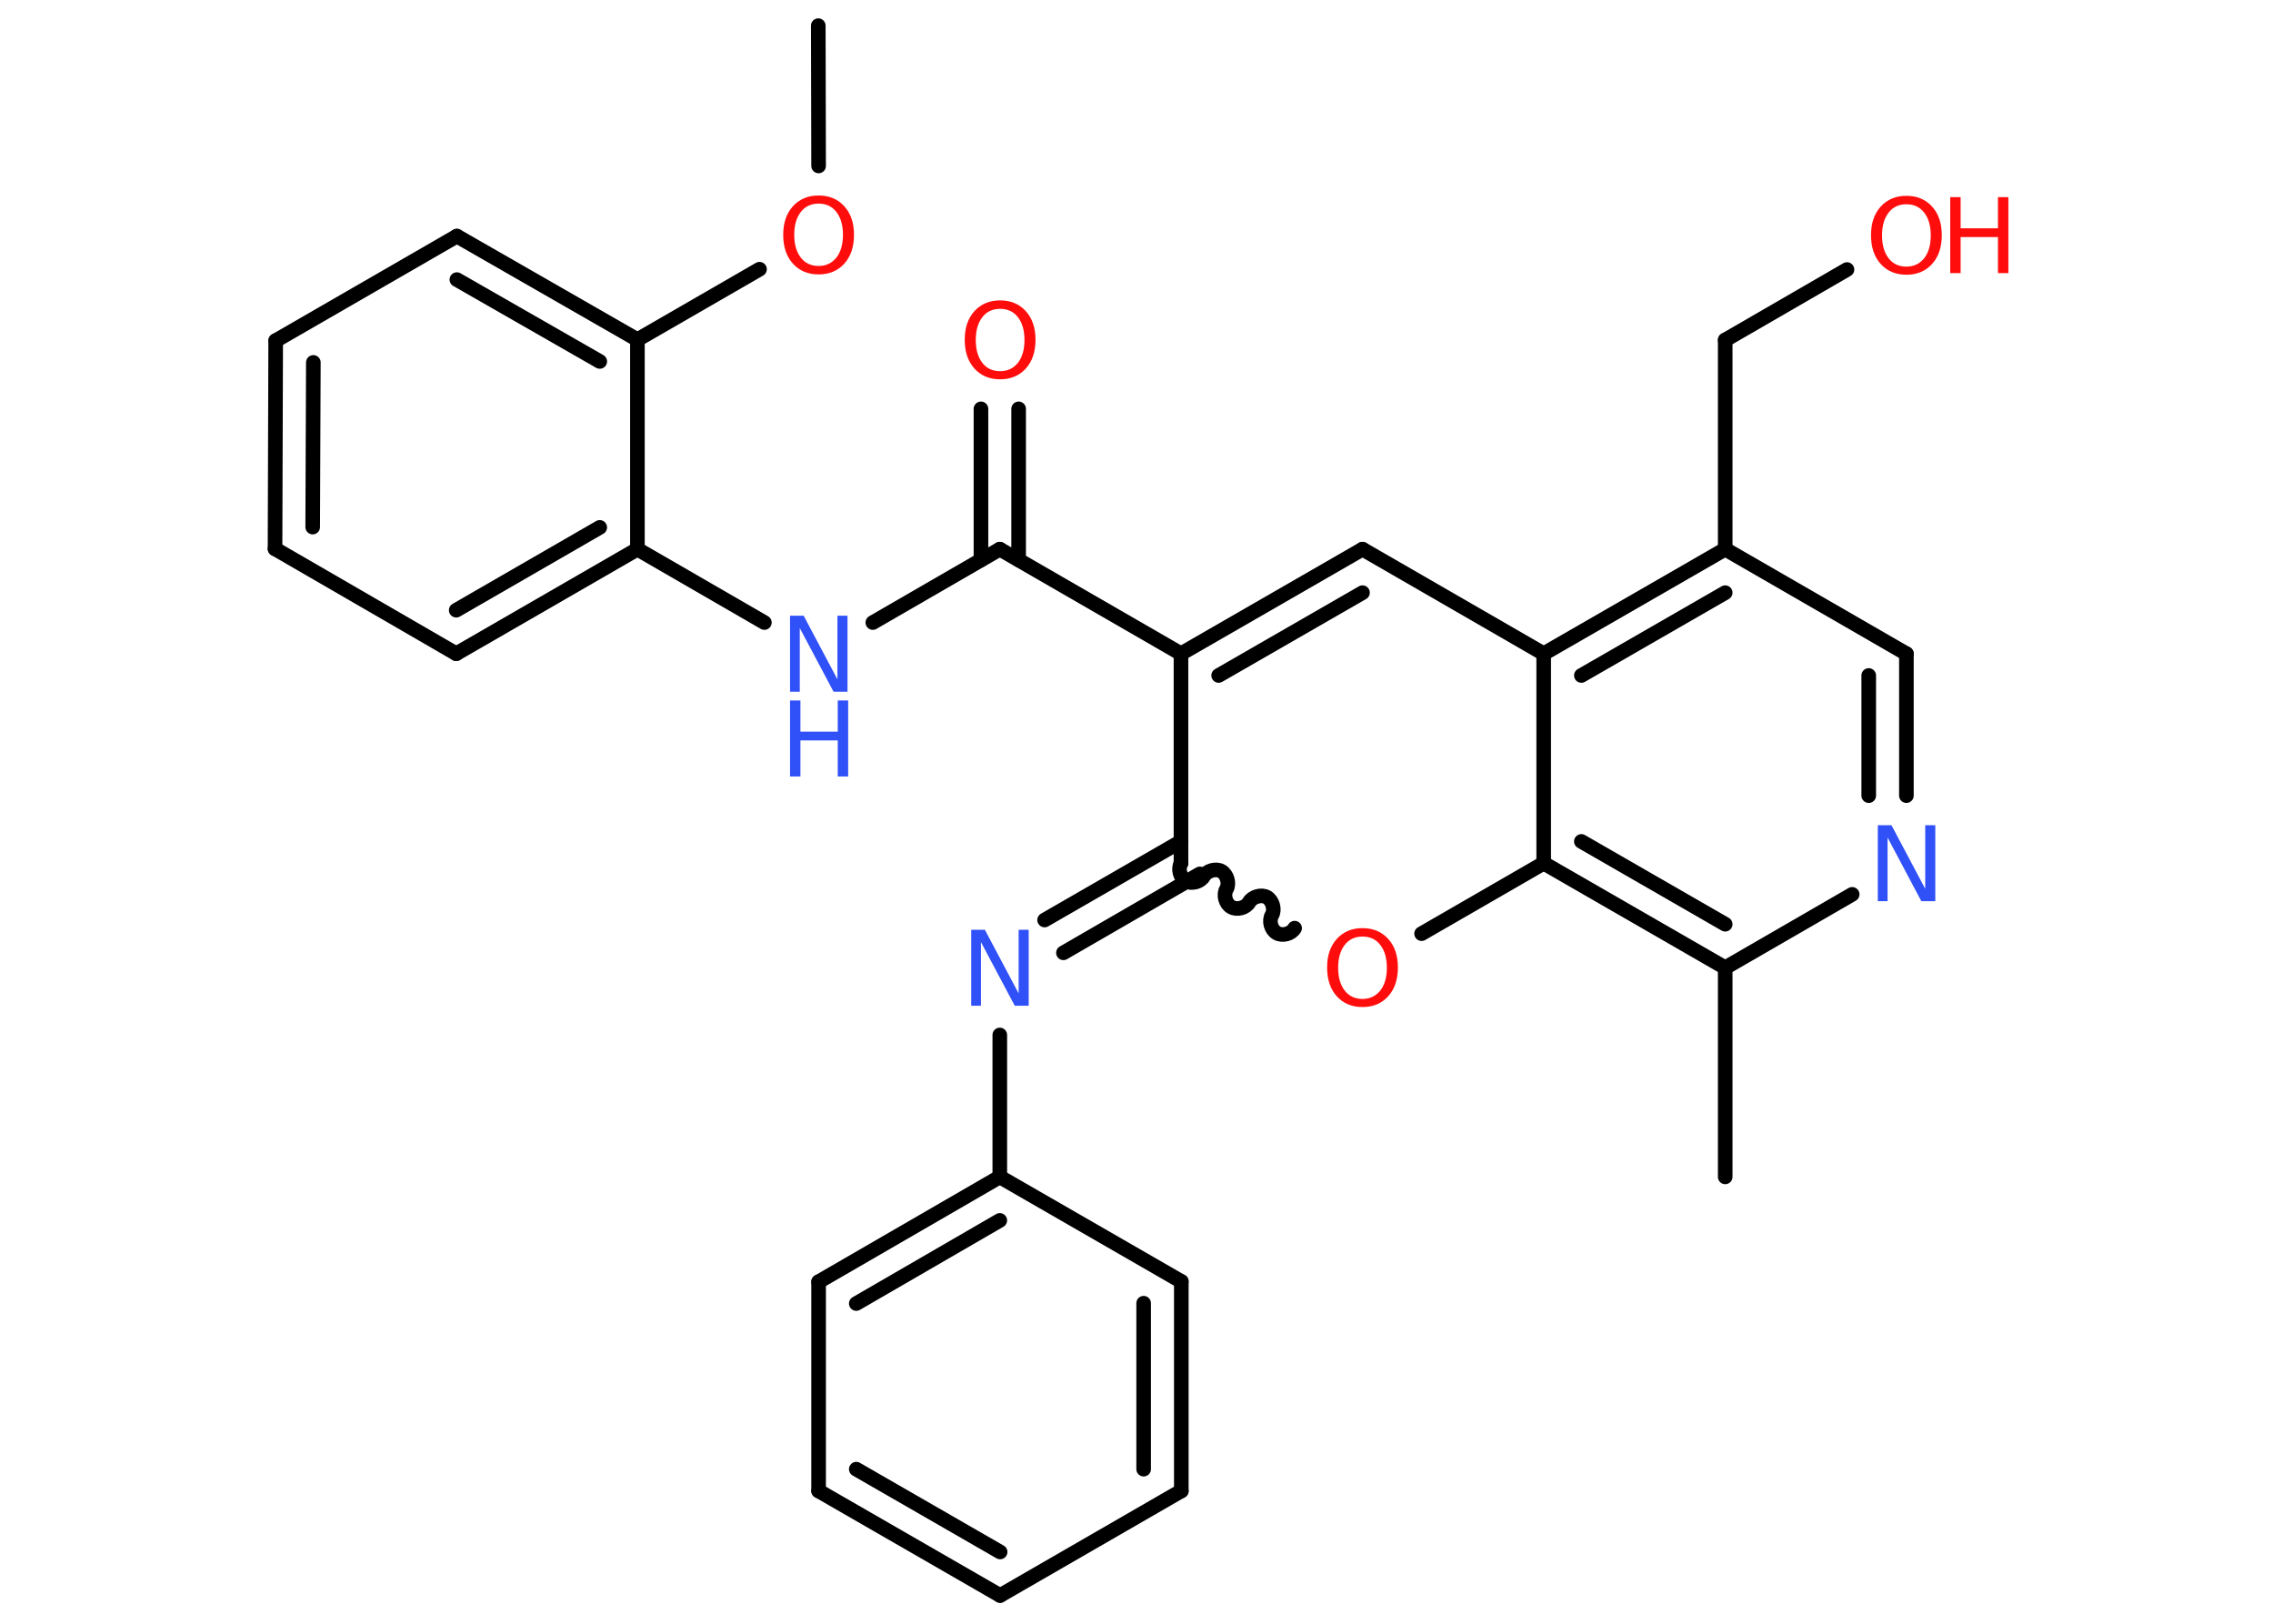 <?xml version='1.0' encoding='UTF-8'?>
<!DOCTYPE svg PUBLIC "-//W3C//DTD SVG 1.1//EN" "http://www.w3.org/Graphics/SVG/1.1/DTD/svg11.dtd">
<svg version='1.2' xmlns='http://www.w3.org/2000/svg' xmlns:xlink='http://www.w3.org/1999/xlink' width='70.0mm' height='50.0mm' viewBox='0 0 70.0 50.0'>
  <desc>Generated by the Chemistry Development Kit (http://github.com/cdk)</desc>
  <g stroke-linecap='round' stroke-linejoin='round' stroke='#000000' stroke-width='.45' fill='#FF0D0D'>
    <rect x='.0' y='.0' width='70.0' height='50.0' fill='#FFFFFF' stroke='none'/>
    <g id='mol1' class='mol'>
      <line id='mol1bnd1' class='bond' x1='25.2' y1='.79' x2='25.21' y2='5.11'/>
      <line id='mol1bnd2' class='bond' x1='23.39' y1='8.29' x2='19.63' y2='10.46'/>
      <g id='mol1bnd3' class='bond'>
        <line x1='19.63' y1='10.46' x2='14.07' y2='7.27'/>
        <line x1='18.47' y1='11.13' x2='14.07' y2='8.61'/>
      </g>
      <line id='mol1bnd4' class='bond' x1='14.07' y1='7.27' x2='8.49' y2='10.49'/>
      <g id='mol1bnd5' class='bond'>
        <line x1='8.49' y1='10.49' x2='8.47' y2='16.9'/>
        <line x1='9.65' y1='11.16' x2='9.63' y2='16.23'/>
      </g>
      <line id='mol1bnd6' class='bond' x1='8.47' y1='16.9' x2='14.05' y2='20.13'/>
      <g id='mol1bnd7' class='bond'>
        <line x1='14.05' y1='20.13' x2='19.63' y2='16.91'/>
        <line x1='14.05' y1='18.79' x2='18.47' y2='16.24'/>
      </g>
      <line id='mol1bnd8' class='bond' x1='19.63' y1='10.46' x2='19.63' y2='16.91'/>
      <line id='mol1bnd9' class='bond' x1='19.63' y1='16.91' x2='23.54' y2='19.17'/>
      <line id='mol1bnd10' class='bond' x1='26.88' y1='19.17' x2='30.79' y2='16.91'/>
      <g id='mol1bnd11' class='bond'>
        <line x1='30.21' y1='17.24' x2='30.21' y2='12.59'/>
        <line x1='31.37' y1='17.24' x2='31.37' y2='12.59'/>
      </g>
      <line id='mol1bnd12' class='bond' x1='30.79' y1='16.91' x2='36.37' y2='20.13'/>
      <g id='mol1bnd13' class='bond'>
        <line x1='41.96' y1='16.91' x2='36.37' y2='20.13'/>
        <line x1='41.96' y1='18.25' x2='37.53' y2='20.8'/>
      </g>
      <line id='mol1bnd14' class='bond' x1='41.96' y1='16.91' x2='47.54' y2='20.13'/>
      <g id='mol1bnd15' class='bond'>
        <line x1='53.13' y1='16.91' x2='47.54' y2='20.13'/>
        <line x1='53.13' y1='18.25' x2='48.7' y2='20.8'/>
      </g>
      <line id='mol1bnd16' class='bond' x1='53.13' y1='16.91' x2='53.13' y2='10.47'/>
      <line id='mol1bnd17' class='bond' x1='53.13' y1='10.47' x2='56.88' y2='8.3'/>
      <line id='mol1bnd18' class='bond' x1='53.13' y1='16.91' x2='58.71' y2='20.13'/>
      <g id='mol1bnd19' class='bond'>
        <line x1='58.71' y1='24.5' x2='58.71' y2='20.13'/>
        <line x1='57.55' y1='24.5' x2='57.55' y2='20.8'/>
      </g>
      <line id='mol1bnd20' class='bond' x1='57.04' y1='27.54' x2='53.13' y2='29.8'/>
      <line id='mol1bnd21' class='bond' x1='53.13' y1='29.8' x2='53.13' y2='36.24'/>
      <g id='mol1bnd22' class='bond'>
        <line x1='47.54' y1='26.58' x2='53.13' y2='29.8'/>
        <line x1='48.7' y1='25.91' x2='53.13' y2='28.46'/>
      </g>
      <line id='mol1bnd23' class='bond' x1='47.54' y1='20.13' x2='47.54' y2='26.58'/>
      <line id='mol1bnd24' class='bond' x1='47.54' y1='26.58' x2='43.78' y2='28.75'/>
      <path id='mol1bnd25' class='bond' d='M36.37 26.58c-.1 .17 -.03 .45 .15 .55c.17 .1 .45 .03 .55 -.15c.1 -.17 .38 -.25 .55 -.15c.17 .1 .25 .38 .15 .55c-.1 .17 -.03 .45 .15 .55c.17 .1 .45 .03 .55 -.15c.1 -.17 .38 -.25 .55 -.15c.17 .1 .25 .38 .15 .55c-.1 .17 -.03 .45 .15 .55c.17 .1 .45 .03 .55 -.15' fill='none' stroke='#000000' stroke-width='.45'/>
      <line id='mol1bnd26' class='bond' x1='36.37' y1='20.13' x2='36.37' y2='26.58'/>
      <g id='mol1bnd27' class='bond'>
        <line x1='36.95' y1='26.91' x2='32.75' y2='29.34'/>
        <line x1='36.37' y1='25.91' x2='32.17' y2='28.33'/>
      </g>
      <line id='mol1bnd28' class='bond' x1='30.79' y1='31.87' x2='30.79' y2='36.24'/>
      <g id='mol1bnd29' class='bond'>
        <line x1='30.79' y1='36.24' x2='25.21' y2='39.47'/>
        <line x1='30.79' y1='37.58' x2='26.37' y2='40.14'/>
      </g>
      <line id='mol1bnd30' class='bond' x1='25.21' y1='39.47' x2='25.21' y2='45.91'/>
      <g id='mol1bnd31' class='bond'>
        <line x1='25.21' y1='45.91' x2='30.8' y2='49.13'/>
        <line x1='26.37' y1='45.24' x2='30.8' y2='47.79'/>
      </g>
      <line id='mol1bnd32' class='bond' x1='30.8' y1='49.13' x2='36.38' y2='45.91'/>
      <g id='mol1bnd33' class='bond'>
        <line x1='36.38' y1='45.91' x2='36.38' y2='39.46'/>
        <line x1='35.22' y1='45.24' x2='35.22' y2='40.13'/>
      </g>
      <line id='mol1bnd34' class='bond' x1='30.79' y1='36.24' x2='36.38' y2='39.46'/>
      <path id='mol1atm2' class='atom' d='M25.21 6.27q-.35 .0 -.55 .26q-.2 .26 -.2 .7q.0 .44 .2 .7q.2 .26 .55 .26q.34 .0 .55 -.26q.2 -.26 .2 -.7q.0 -.44 -.2 -.7q-.2 -.26 -.55 -.26zM25.21 6.02q.49 .0 .79 .33q.3 .33 .3 .88q.0 .56 -.3 .89q-.3 .33 -.79 .33q-.49 .0 -.79 -.33q-.3 -.33 -.3 -.89q.0 -.55 .3 -.88q.3 -.33 .79 -.33z' stroke='none'/>
      <g id='mol1atm9' class='atom'>
        <path d='M24.33 18.96h.42l1.04 1.96v-1.96h.31v2.34h-.43l-1.04 -1.96v1.96h-.3v-2.34z' stroke='none' fill='#3050F8'/>
        <path d='M24.33 21.57h.32v.96h1.15v-.96h.32v2.34h-.32v-1.11h-1.15v1.11h-.32v-2.34z' stroke='none' fill='#3050F8'/>
      </g>
      <path id='mol1atm11' class='atom' d='M30.8 9.51q-.35 .0 -.55 .26q-.2 .26 -.2 .7q.0 .44 .2 .7q.2 .26 .55 .26q.34 .0 .55 -.26q.2 -.26 .2 -.7q.0 -.44 -.2 -.7q-.2 -.26 -.55 -.26zM30.8 9.25q.49 .0 .79 .33q.3 .33 .3 .88q.0 .56 -.3 .89q-.3 .33 -.79 .33q-.49 .0 -.79 -.33q-.3 -.33 -.3 -.89q.0 -.55 .3 -.88q.3 -.33 .79 -.33z' stroke='none'/>
      <g id='mol1atm17' class='atom'>
        <path d='M58.71 6.29q-.35 .0 -.55 .26q-.2 .26 -.2 .7q.0 .44 .2 .7q.2 .26 .55 .26q.34 .0 .55 -.26q.2 -.26 .2 -.7q.0 -.44 -.2 -.7q-.2 -.26 -.55 -.26zM58.71 6.03q.49 .0 .79 .33q.3 .33 .3 .88q.0 .56 -.3 .89q-.3 .33 -.79 .33q-.49 .0 -.79 -.33q-.3 -.33 -.3 -.89q.0 -.55 .3 -.88q.3 -.33 .79 -.33z' stroke='none'/>
        <path d='M60.06 6.07h.32v.96h1.15v-.96h.32v2.34h-.32v-1.11h-1.15v1.11h-.32v-2.34z' stroke='none'/>
      </g>
      <path id='mol1atm19' class='atom' d='M57.83 25.41h.42l1.04 1.96v-1.96h.31v2.34h-.43l-1.04 -1.96v1.96h-.3v-2.34z' stroke='none' fill='#3050F8'/>
      <path id='mol1atm23' class='atom' d='M41.96 28.84q-.35 .0 -.55 .26q-.2 .26 -.2 .7q.0 .44 .2 .7q.2 .26 .55 .26q.34 .0 .55 -.26q.2 -.26 .2 -.7q.0 -.44 -.2 -.7q-.2 -.26 -.55 -.26zM41.96 28.58q.49 .0 .79 .33q.3 .33 .3 .88q.0 .56 -.3 .89q-.3 .33 -.79 .33q-.49 .0 -.79 -.33q-.3 -.33 -.3 -.89q.0 -.55 .3 -.88q.3 -.33 .79 -.33z' stroke='none'/>
      <path id='mol1atm25' class='atom' d='M29.91 28.63h.42l1.04 1.96v-1.96h.31v2.34h-.43l-1.04 -1.96v1.96h-.3v-2.34z' stroke='none' fill='#3050F8'/>
    </g>
  </g>
</svg>
